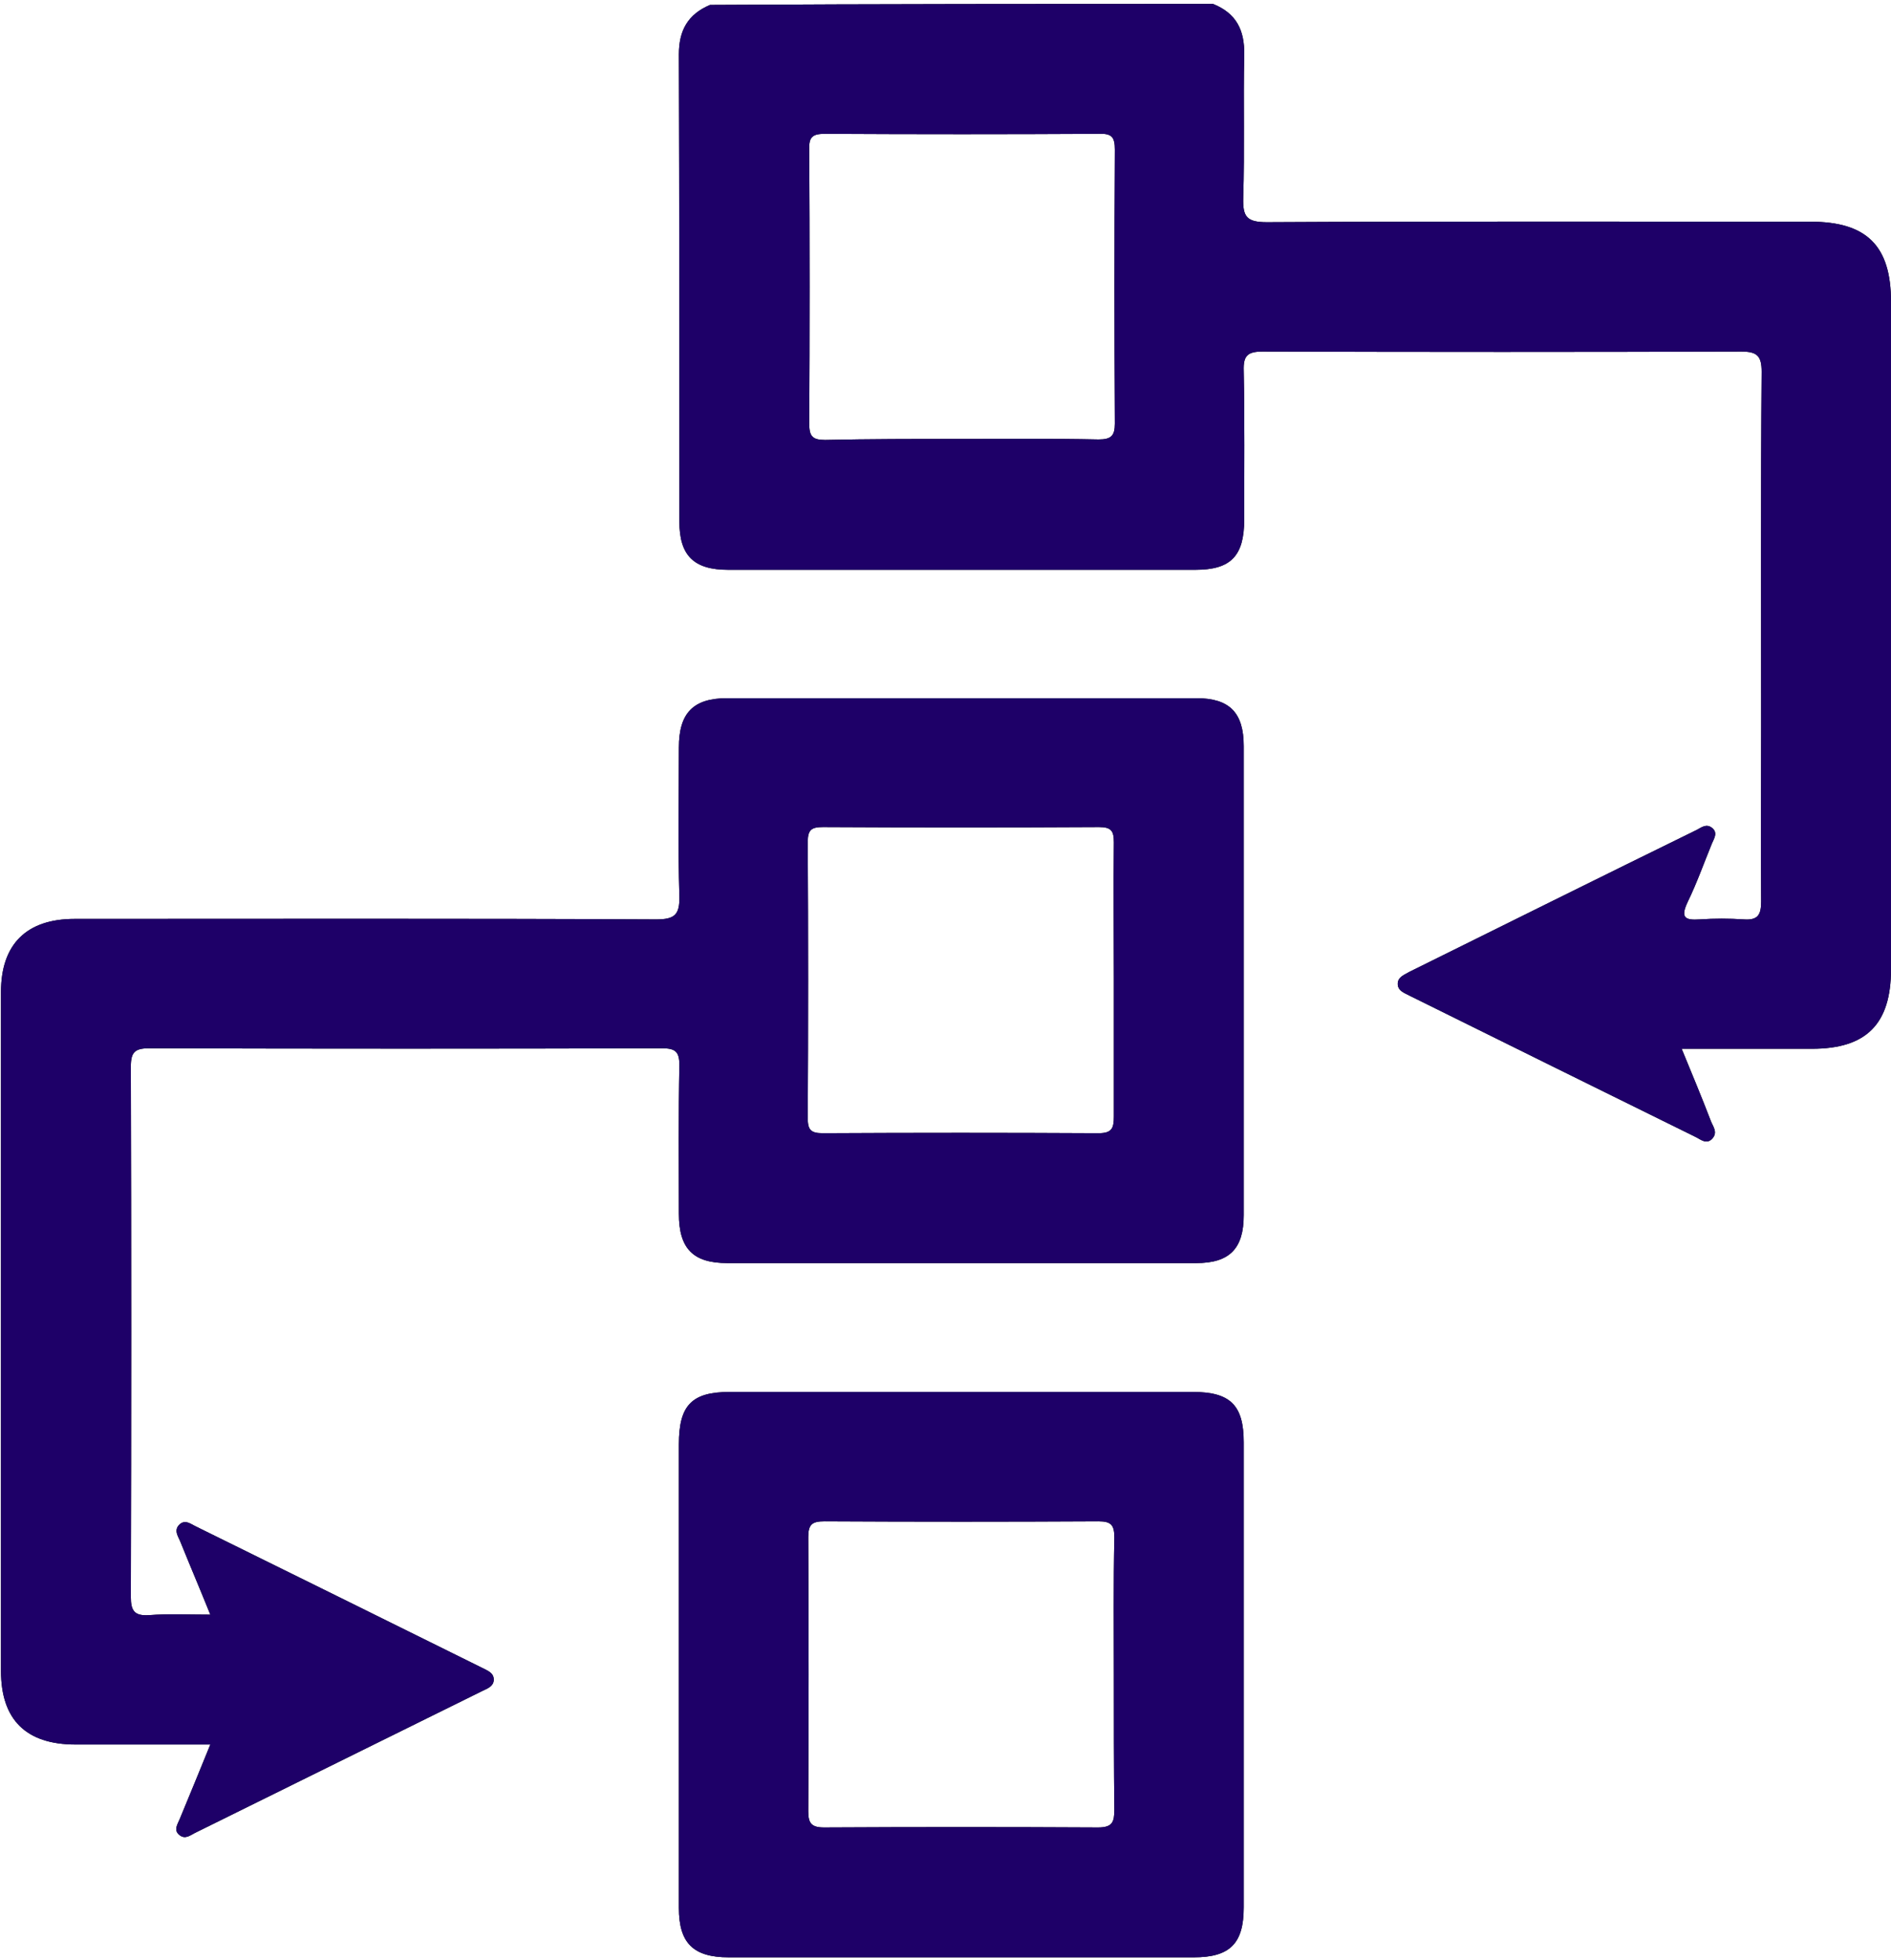 <svg width="383" height="397" viewBox="0 0 383 397" fill="none" xmlns="http://www.w3.org/2000/svg">
<path d="M245.7 0.8C250.4 2.7 252.1 6.1 252 11.1C251.8 20.8 252.1 30.4 251.8 40.1C251.7 43.9 252.5 45 256.6 45C293.3 44.8 330 44.9 366.7 44.9C378.1 44.9 383 49.8 383 61.1C383 106.2 383 151.2 383 196.3C383 207.4 378 212.4 367 212.4C358.4 212.4 349.8 212.4 340.6 212.4C342.7 217.5 344.7 222.3 346.5 227C346.9 228.1 348 229.3 346.8 230.6C345.6 231.9 344.4 230.7 343.3 230.2C324 220.7 304.8 211.2 285.6 201.7C284.5 201.1 283 200.7 283.1 199.1C283.2 197.8 284.5 197.4 285.5 196.8C304.9 187.2 324.2 177.6 343.6 168.1C344.6 167.6 345.6 166.7 346.8 167.7C348 168.7 347.1 169.9 346.7 170.9C345.1 174.8 343.7 178.8 341.8 182.7C340.3 185.9 341.3 186.4 344.3 186.2C347.2 186 350.2 186 353.2 186.2C356 186.4 356.7 185.3 356.7 182.6C356.6 170.8 356.7 158.9 356.7 147.1C356.7 123.1 356.6 99.2 356.8 75.3C356.8 72.1 355.9 71.2 352.7 71.2C320.4 71.3 288.1 71.3 255.7 71.2C252.6 71.2 251.8 72.1 251.9 75.1C252.1 85.1 252 95.2 252 105.2C252 112.6 249.3 115.4 242.1 115.4C210.6 115.4 179 115.4 147.5 115.4C140.5 115.4 137.6 112.5 137.6 105.6C137.6 74.1 137.6 42.5 137.5 11C137.5 6.2 139.3 2.9 143.8 1C177.7 0.8 211.7 0.8 245.7 0.8ZM194.3 88.9C203.7 88.9 213.1 88.8 222.5 89C225 89 225.8 88.3 225.8 85.8C225.7 67.3 225.7 48.8 225.8 30.3C225.8 27.8 225.2 27 222.6 27.1C204.1 27.2 185.6 27.2 167.1 27.1C164.6 27.1 163.8 27.7 163.9 30.3C164 48.8 164 67.3 163.9 85.8C163.9 88.3 164.5 89.1 167.1 89.1C176 88.9 185.1 88.9 194.3 88.9Z" fill="black"/>
<path d="M42.6 353.3C33 353.3 24.1 353.3 15.3 353.3C5.3 353.3 0.2 348.3 0.2 338.4C0.2 292.6 0.2 246.7 0.2 200.9C0.2 191.2 5.4 186.1 15.1 186.1C54.4 186.1 93.6 186 132.9 186.2C136.6 186.2 137.7 185.3 137.6 181.5C137.3 171.5 137.5 161.4 137.5 151.4C137.5 144.4 140.4 141.4 147.3 141.4C179 141.4 210.7 141.4 242.3 141.4C249 141.4 251.9 144.3 251.9 151.1C251.9 182.8 251.9 214.5 251.9 246.1C251.9 252.9 249 255.8 242.3 255.8C210.6 255.8 178.9 255.8 147.3 255.8C140.4 255.8 137.5 252.9 137.5 245.8C137.5 235.8 137.4 225.7 137.6 215.7C137.6 213 136.8 212.3 134.1 212.3C99.5 212.4 64.8 212.4 30.2 212.3C27.3 212.3 26.5 213.1 26.5 216C26.6 251.8 26.6 287.6 26.5 323.4C26.5 326.2 27.2 327.3 30.2 327.1C34.2 326.8 38.1 327 42.6 327C40.5 321.8 38.5 317.1 36.6 312.4C36.2 311.3 35.1 310 36.3 308.8C37.5 307.6 38.7 308.7 39.8 309.2C59.1 318.7 78.3 328.2 97.5 337.7C98.6 338.3 100.1 338.7 100 340.3C99.9 341.6 98.6 342 97.6 342.5C78.2 352.1 58.9 361.6 39.5 371.2C38.5 371.7 37.5 372.6 36.3 371.6C35.1 370.6 36 369.4 36.4 368.4C38.4 363.6 40.4 358.7 42.6 353.3ZM225.6 198.4C225.6 189.1 225.5 179.9 225.6 170.6C225.6 168.3 225.1 167.5 222.6 167.5C204 167.6 185.3 167.6 166.7 167.5C164.4 167.5 163.6 168 163.6 170.5C163.7 189.1 163.7 207.8 163.6 226.4C163.6 228.7 164.1 229.5 166.6 229.5C185.2 229.4 203.9 229.4 222.5 229.5C225.2 229.5 225.6 228.5 225.6 226.1C225.6 217 225.6 207.7 225.6 198.4Z" fill="black"/>
<path d="M137.5 339.2C137.5 323.6 137.5 308 137.5 292.5C137.5 284.6 140.1 281.9 147.8 281.9C179.1 281.9 210.4 281.9 241.6 281.9C249.2 281.9 251.9 284.6 251.9 292.1C251.9 323.5 251.9 354.9 251.9 386.3C251.9 393.6 249.1 396.4 241.8 396.4C210.4 396.4 179 396.4 147.6 396.4C140.4 396.4 137.5 393.5 137.5 386.4C137.5 370.6 137.5 354.9 137.5 339.2ZM225.6 339.6C225.6 330.2 225.5 320.8 225.7 311.4C225.7 308.9 225.1 308.1 222.5 308.1C204 308.2 185.5 308.2 167 308.1C164.5 308.1 163.7 308.7 163.7 311.3C163.8 329.8 163.8 348.3 163.7 366.8C163.7 369.2 164.3 370.1 166.9 370.1C185.4 370 203.9 370 222.4 370.1C225.3 370.1 225.7 369 225.7 366.5C225.6 357.6 225.6 348.6 225.6 339.6Z" fill="black"/>
<path d="M245.7 0.8C250.4 2.7 252.1 6.1 252 11.1C251.8 20.8 252.1 30.4 251.8 40.1C251.7 43.9 252.5 45 256.6 45C293.3 44.8 330 44.9 366.7 44.9C378.1 44.9 383 49.8 383 61.1C383 106.2 383 151.2 383 196.3C383 207.4 378 212.4 367 212.4C358.4 212.4 349.8 212.4 340.6 212.4C342.7 217.5 344.7 222.3 346.5 227C346.9 228.1 348 229.3 346.8 230.6C345.6 231.9 344.4 230.7 343.3 230.2C324 220.7 304.8 211.2 285.6 201.7C284.5 201.1 283 200.7 283.1 199.1C283.2 197.8 284.5 197.4 285.5 196.8C304.9 187.2 324.2 177.6 343.6 168.1C344.6 167.6 345.6 166.7 346.8 167.7C348 168.7 347.1 169.9 346.7 170.9C345.1 174.8 343.7 178.8 341.8 182.7C340.3 185.9 341.3 186.4 344.3 186.2C347.2 186 350.2 186 353.2 186.2C356 186.4 356.7 185.3 356.7 182.6C356.6 170.8 356.7 158.9 356.7 147.1C356.7 123.1 356.6 99.2 356.8 75.3C356.8 72.1 355.9 71.2 352.7 71.2C320.4 71.3 288.1 71.3 255.7 71.2C252.6 71.2 251.8 72.1 251.9 75.1C252.1 85.1 252 95.2 252 105.2C252 112.6 249.3 115.4 242.1 115.4C210.6 115.4 179 115.4 147.5 115.4C140.5 115.4 137.6 112.5 137.6 105.6C137.6 74.1 137.6 42.5 137.5 11C137.5 6.2 139.3 2.9 143.8 1C177.7 0.8 211.7 0.8 245.7 0.8ZM194.3 88.9C203.7 88.9 213.1 88.8 222.5 89C225 89 225.8 88.3 225.8 85.8C225.7 67.3 225.7 48.8 225.8 30.3C225.8 27.8 225.2 27 222.6 27.1C204.1 27.2 185.6 27.2 167.1 27.1C164.6 27.1 163.8 27.7 163.9 30.3C164 48.8 164 67.3 163.9 85.8C163.9 88.3 164.5 89.1 167.1 89.1C176 88.9 185.1 88.9 194.3 88.9Z" fill="#1E0068"/>
<path d="M42.6 353.3C33 353.3 24.1 353.3 15.3 353.3C5.3 353.3 0.2 348.3 0.2 338.4C0.2 292.6 0.2 246.7 0.2 200.9C0.2 191.2 5.4 186.1 15.1 186.1C54.4 186.1 93.6 186 132.9 186.2C136.6 186.2 137.7 185.3 137.6 181.5C137.3 171.5 137.5 161.4 137.5 151.4C137.5 144.4 140.4 141.4 147.3 141.4C179 141.4 210.7 141.4 242.3 141.4C249 141.4 251.9 144.3 251.9 151.1C251.9 182.8 251.9 214.5 251.9 246.1C251.9 252.9 249 255.8 242.3 255.8C210.6 255.8 178.9 255.8 147.3 255.8C140.4 255.8 137.5 252.9 137.5 245.8C137.5 235.8 137.4 225.7 137.6 215.7C137.6 213 136.8 212.3 134.1 212.3C99.5 212.4 64.8 212.4 30.2 212.3C27.3 212.3 26.5 213.1 26.5 216C26.6 251.8 26.6 287.6 26.5 323.4C26.5 326.2 27.2 327.3 30.2 327.1C34.2 326.8 38.1 327 42.6 327C40.5 321.8 38.5 317.1 36.6 312.4C36.2 311.3 35.1 310 36.3 308.8C37.5 307.6 38.7 308.7 39.8 309.2C59.1 318.7 78.3 328.2 97.5 337.7C98.6 338.3 100.1 338.7 100 340.3C99.9 341.6 98.6 342 97.6 342.5C78.2 352.1 58.9 361.6 39.5 371.2C38.5 371.7 37.5 372.6 36.3 371.6C35.1 370.6 36 369.4 36.4 368.4C38.4 363.6 40.4 358.7 42.6 353.3ZM225.6 198.4C225.6 189.1 225.5 179.9 225.6 170.6C225.6 168.3 225.1 167.5 222.6 167.5C204 167.6 185.3 167.6 166.7 167.5C164.4 167.5 163.6 168 163.6 170.5C163.7 189.1 163.7 207.8 163.6 226.4C163.6 228.7 164.1 229.5 166.6 229.5C185.2 229.4 203.9 229.4 222.5 229.5C225.2 229.5 225.6 228.5 225.6 226.1C225.6 217 225.6 207.7 225.6 198.4Z" fill="#1E0068"/>
<path d="M137.5 339.2C137.5 323.6 137.5 308 137.5 292.5C137.5 284.6 140.1 281.9 147.8 281.9C179.1 281.9 210.4 281.9 241.6 281.9C249.2 281.9 251.9 284.6 251.9 292.1C251.9 323.5 251.9 354.9 251.9 386.3C251.9 393.6 249.1 396.4 241.8 396.4C210.4 396.4 179 396.4 147.6 396.4C140.4 396.4 137.5 393.5 137.5 386.4C137.5 370.6 137.5 354.9 137.5 339.2ZM225.6 339.6C225.6 330.2 225.5 320.8 225.7 311.4C225.7 308.9 225.1 308.1 222.5 308.1C204 308.2 185.5 308.2 167 308.1C164.5 308.1 163.7 308.7 163.7 311.3C163.8 329.8 163.8 348.3 163.7 366.8C163.7 369.2 164.3 370.1 166.9 370.1C185.4 370 203.9 370 222.4 370.1C225.3 370.1 225.7 369 225.7 366.5C225.6 357.6 225.6 348.6 225.6 339.6Z" fill="#1E0068"/>
</svg>
